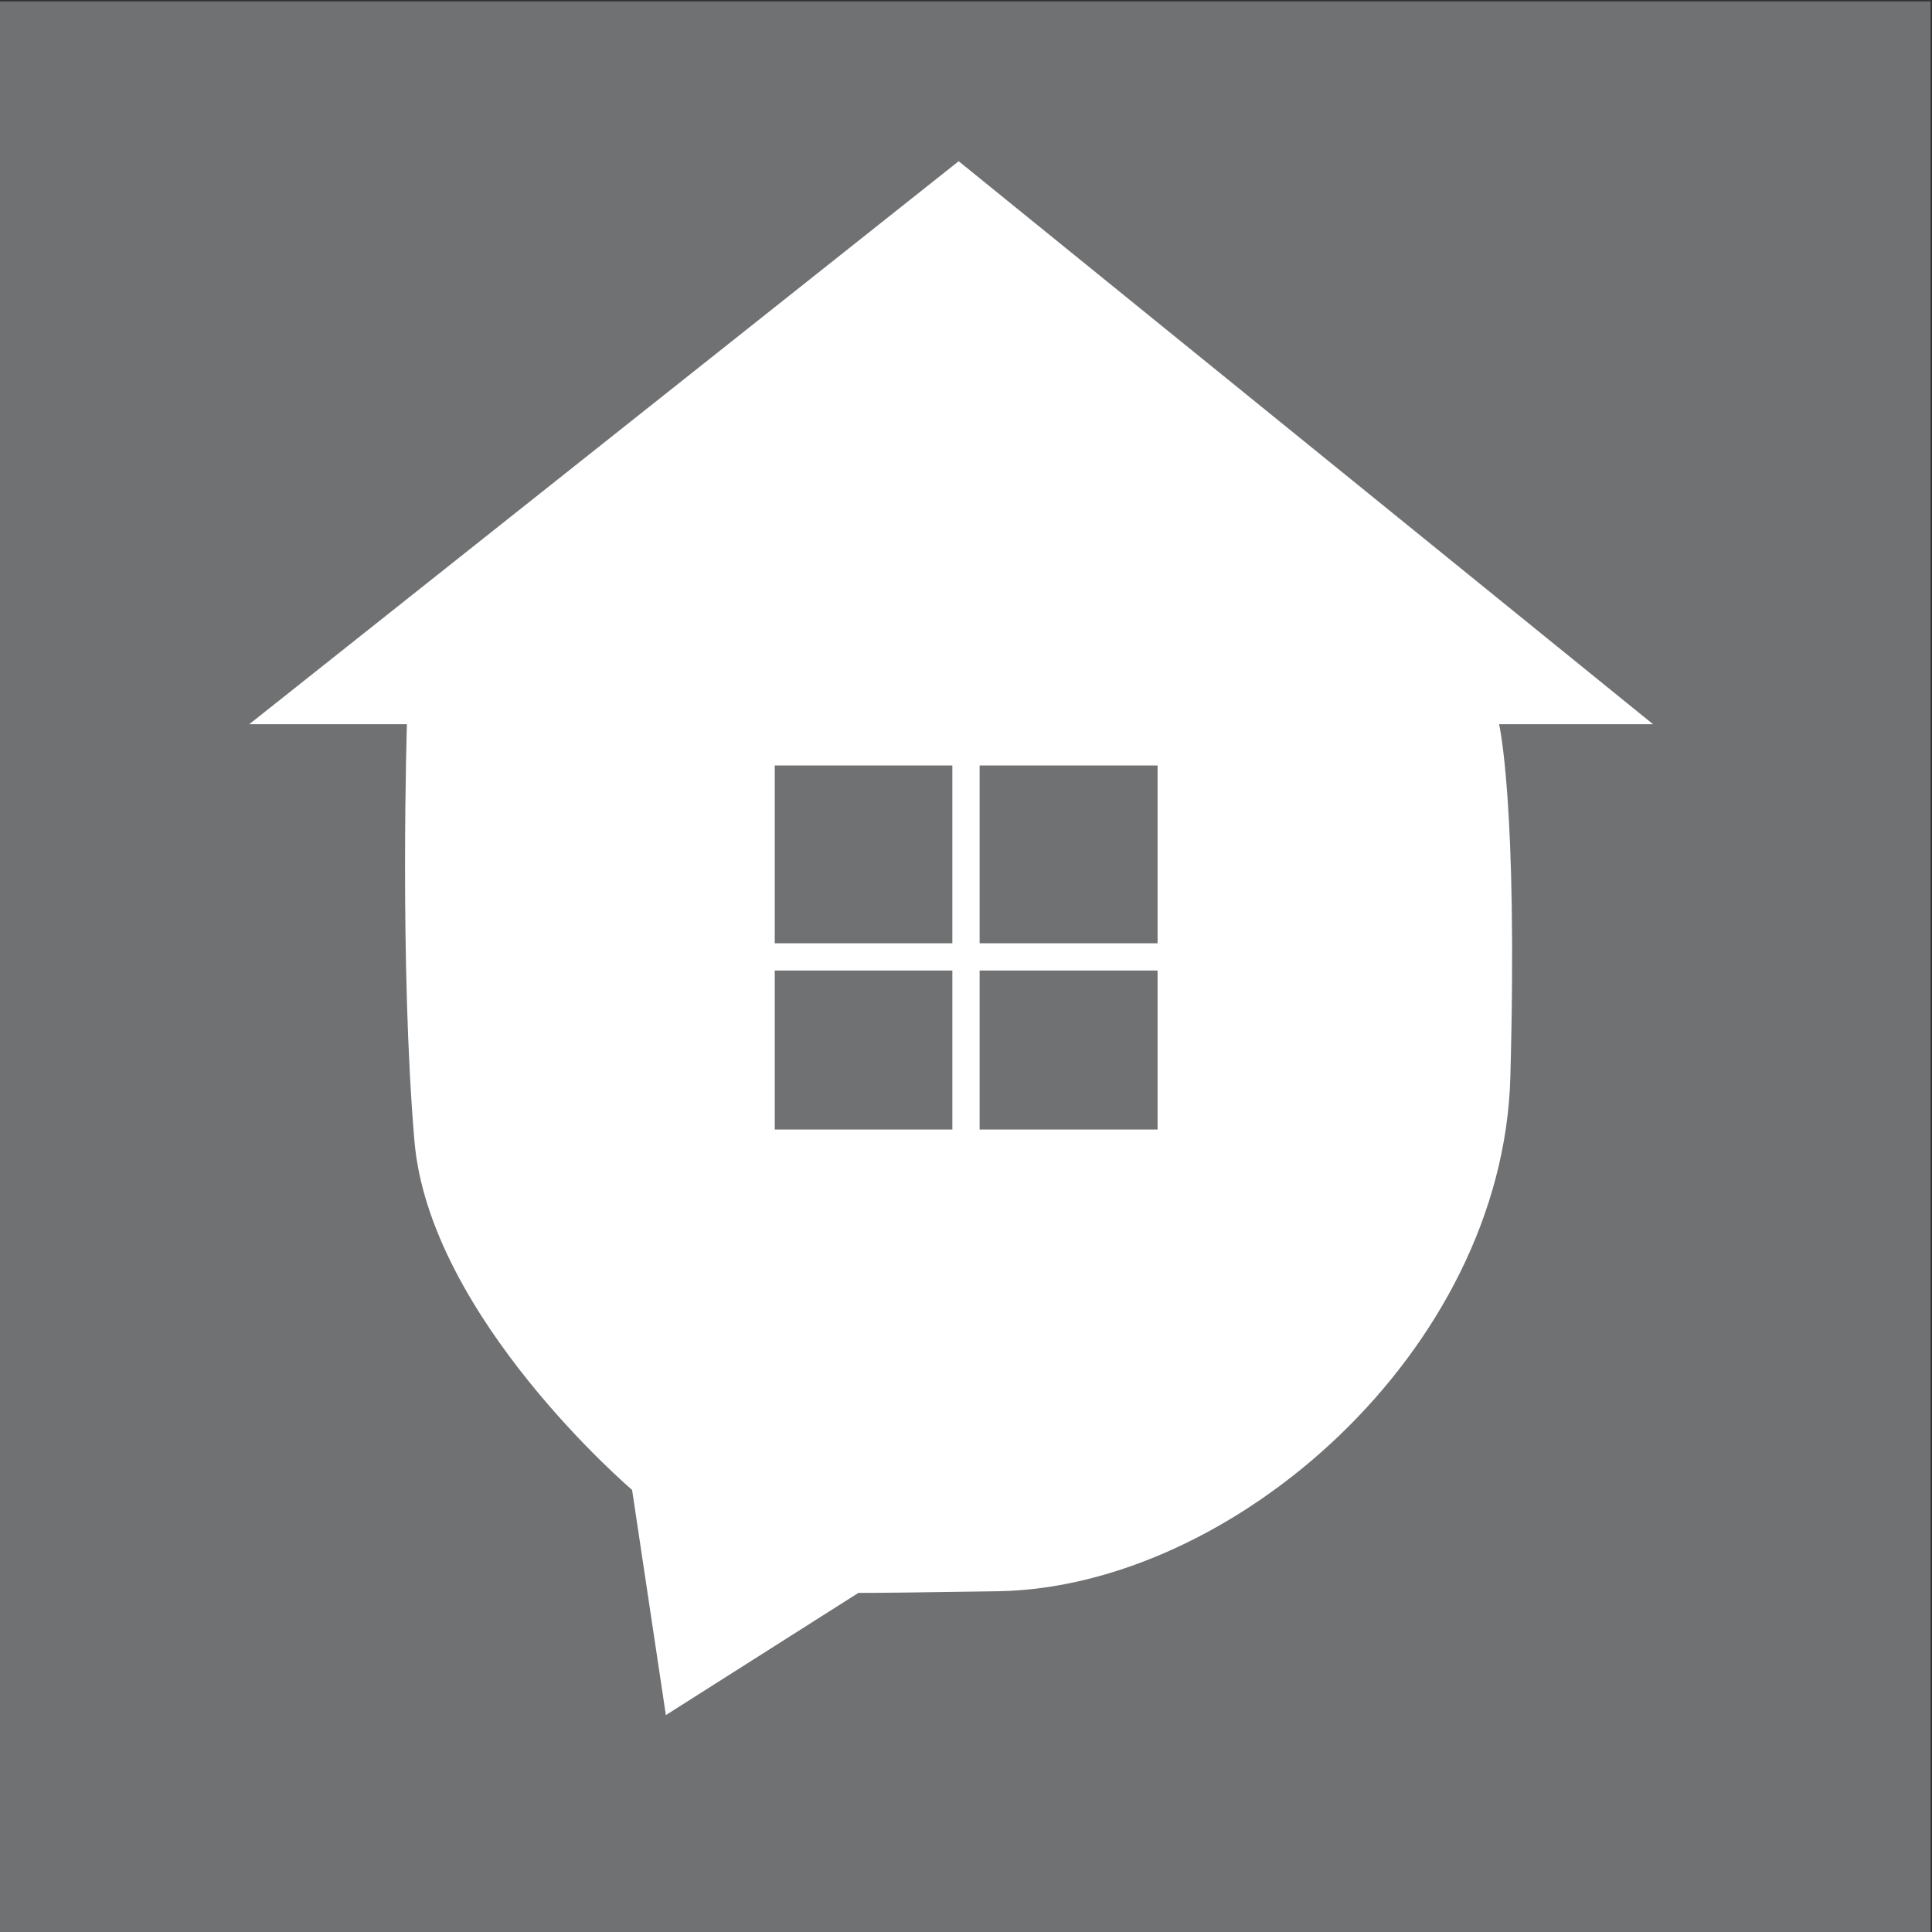 <?xml version="1.0" encoding="utf-8"?>
<!-- Generator: Adobe Illustrator 15.0.0, SVG Export Plug-In . SVG Version: 6.00 Build 0)  -->
<!DOCTYPE svg PUBLIC "-//W3C//DTD SVG 1.1//EN" "http://www.w3.org/Graphics/SVG/1.1/DTD/svg11.dtd">
<svg version="1.1" id="Calque_1" xmlns="http://www.w3.org/2000/svg" xmlns:xlink="http://www.w3.org/1999/xlink" x="0px" y="0px"
	 width="70.871px" height="70.871px" viewBox="0 0 70.871 70.871" enable-background="new 0 0 70.871 70.871" xml:space="preserve">
<rect x="0" y="0" width="70.871" height="70.871" fill="#333333" stroke="none"/>
<rect x="-0.052" y="0.052" fill="#707173" width="70.869" height="70.871"/>
<path fill="#FFFFFF" d="M60.638,26.566L35.167,5.914L9.144,26.566h5.783c0,0-0.275,8.812,0.275,15.283
	c0.551,6.471,7.985,12.805,7.985,12.805l1.239,8.26l7.062-4.482c0.745,0,2.255-0.016,5.123-0.061
	c8.605-0.139,18.518-8.812,18.793-18.863c0.275-10.05-0.413-12.941-0.413-12.941H60.638z M42.463,34.602h-6.528V28.08h6.528V34.602z
	 M34.935,28.08v6.522H28.42V28.08H34.935z M28.42,41.435v-5.833h6.515v5.833H28.42z M35.935,41.435v-5.833h6.528v5.833H35.935z"/>
</svg>
